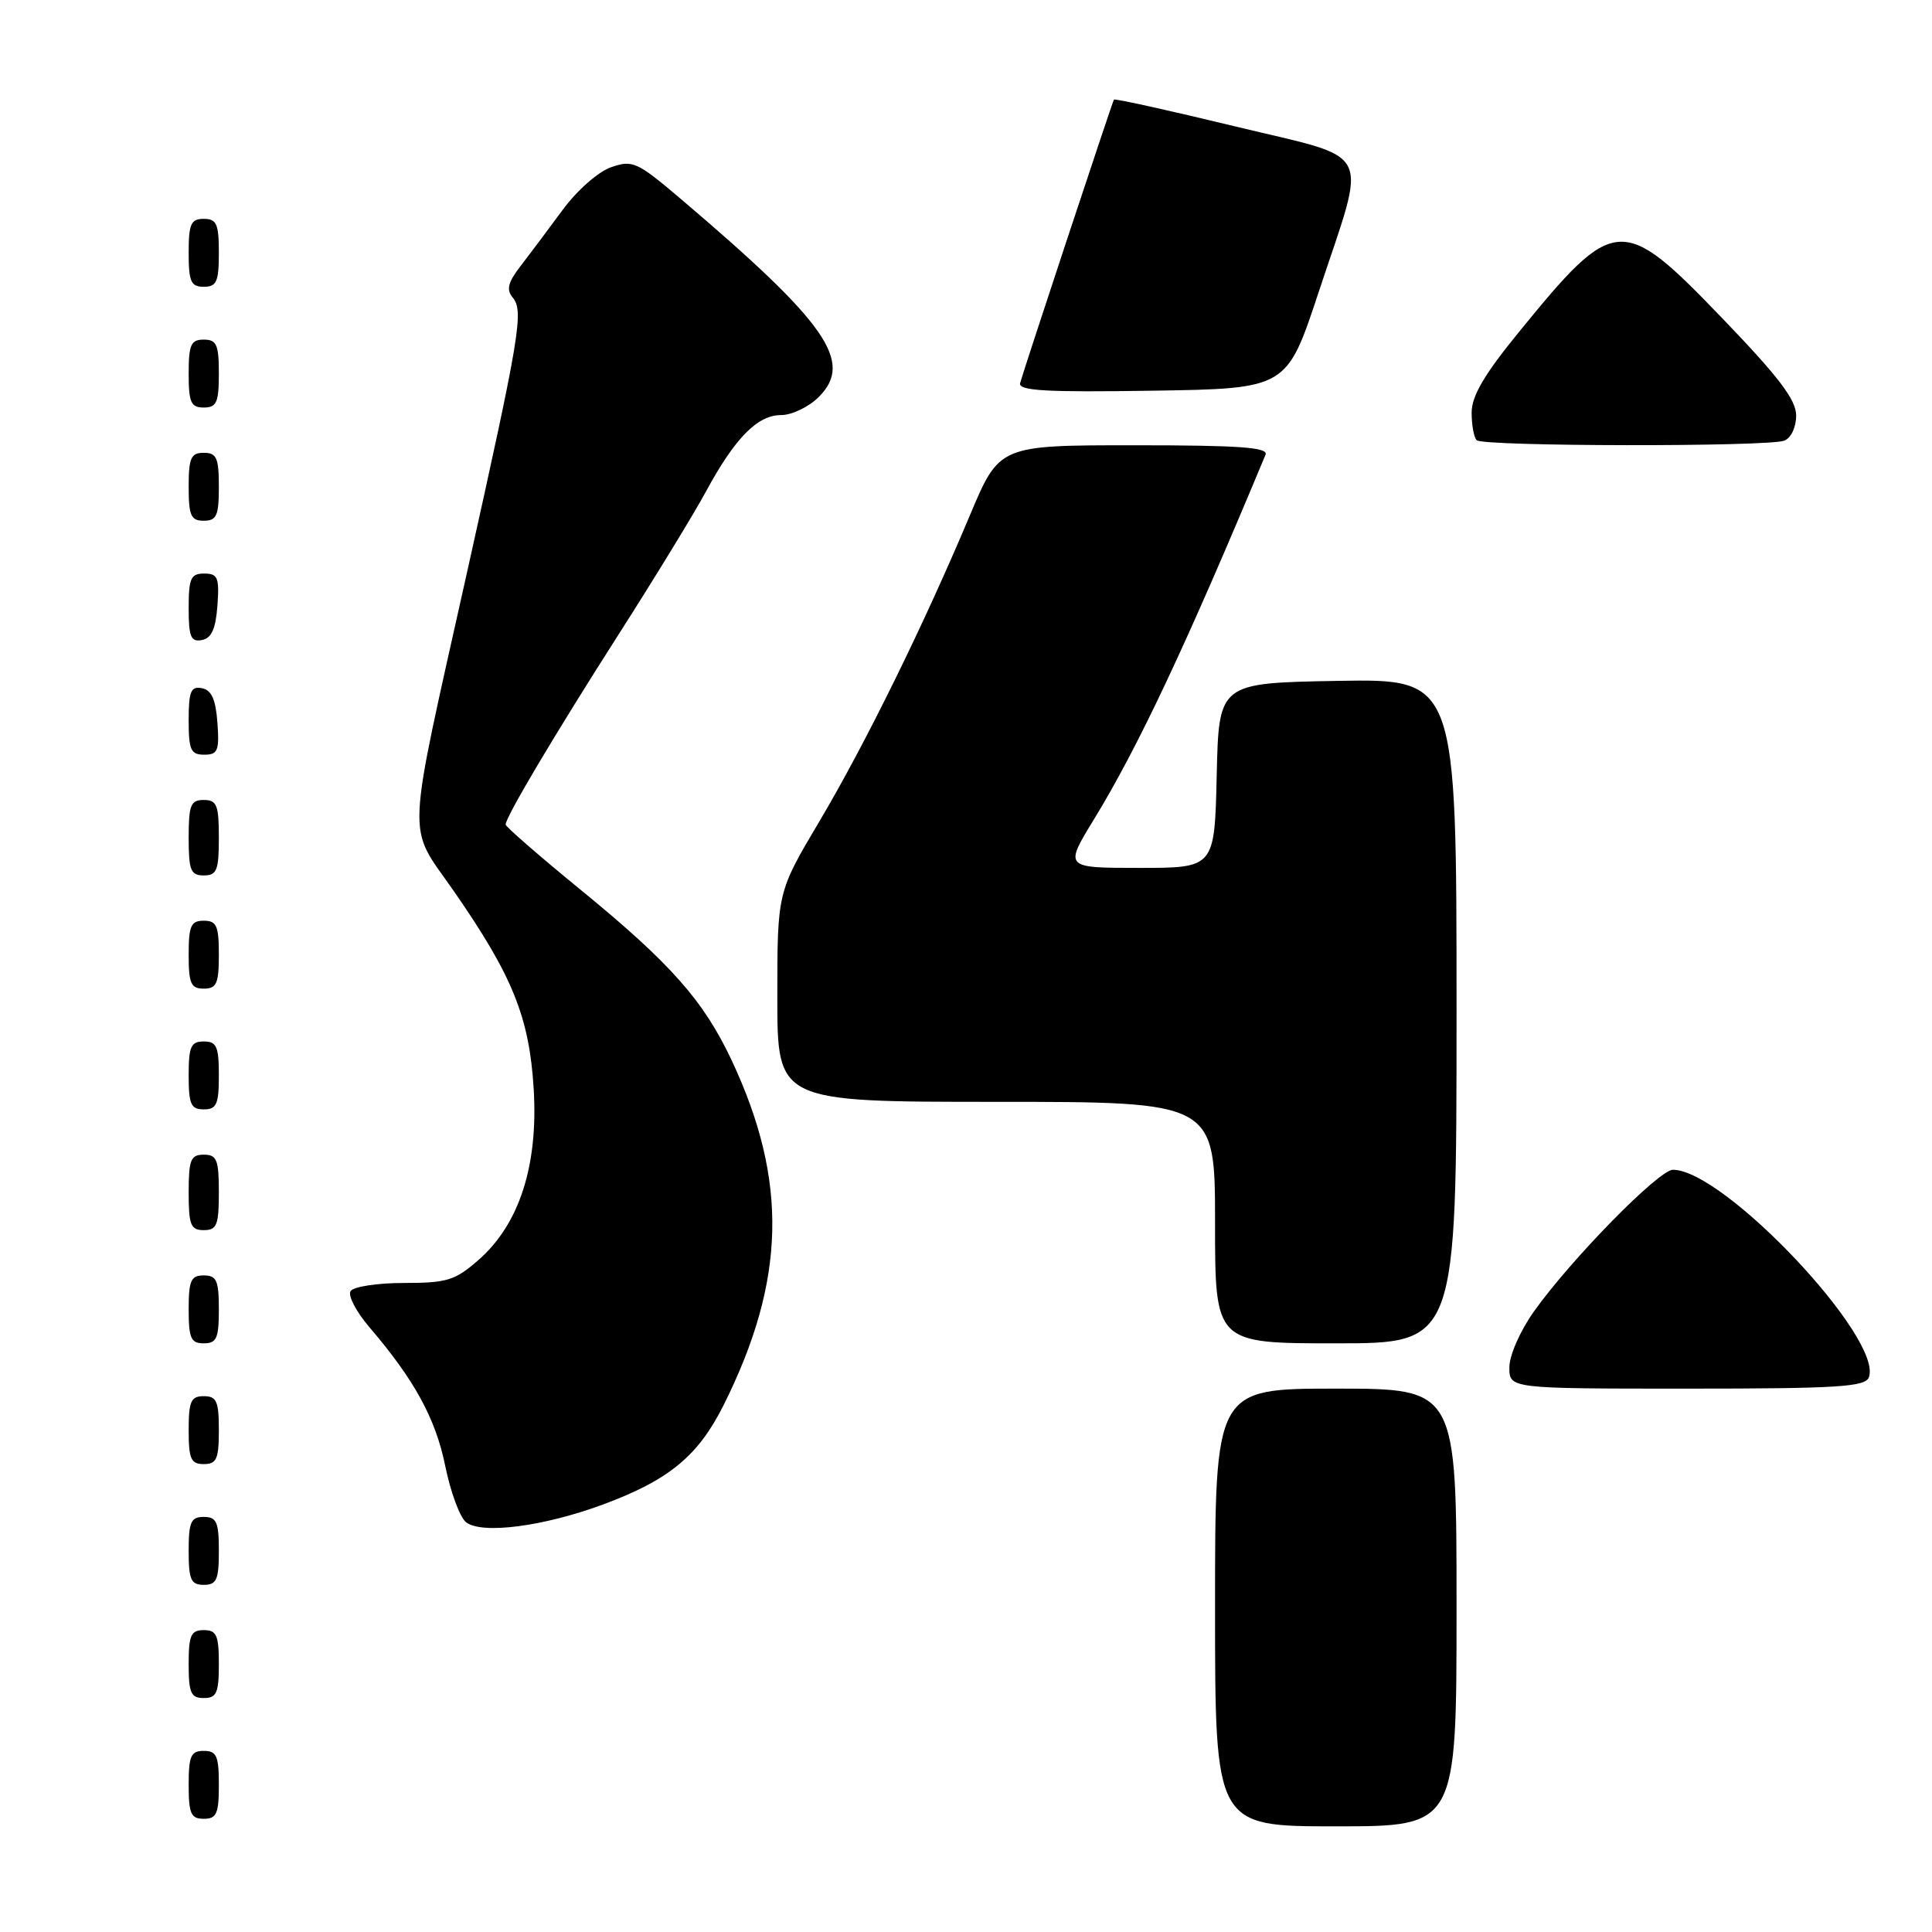<?xml version="1.0" encoding="UTF-8" standalone="no"?>
<!DOCTYPE svg PUBLIC "-//W3C//DTD SVG 1.1//EN" "http://www.w3.org/Graphics/SVG/1.1/DTD/svg11.dtd" >
<svg xmlns="http://www.w3.org/2000/svg" xmlns:xlink="http://www.w3.org/1999/xlink" version="1.1" viewBox="0 0 256 256">
 <g >
 <path fill="currentColor"
d=" M 193.00 213.00 C 193.00 184.00 193.00 184.00 177.00 184.00 C 161.00 184.00 161.00 184.00 161.00 213.00 C 161.00 242.00 161.00 242.00 177.00 242.00 C 193.00 242.00 193.00 242.00 193.00 213.00 Z  M 29.00 236.50 C 29.00 232.67 28.70 232.00 27.00 232.00 C 25.30 232.00 25.00 232.67 25.00 236.50 C 25.00 240.33 25.30 241.00 27.00 241.00 C 28.70 241.00 29.00 240.33 29.00 236.50 Z  M 29.00 220.50 C 29.00 216.67 28.70 216.00 27.00 216.00 C 25.30 216.00 25.00 216.67 25.00 220.50 C 25.00 224.33 25.30 225.00 27.00 225.00 C 28.70 225.00 29.00 224.33 29.00 220.50 Z  M 29.00 205.50 C 29.00 201.67 28.70 201.00 27.00 201.00 C 25.30 201.00 25.00 201.67 25.00 205.50 C 25.00 209.33 25.30 210.00 27.00 210.00 C 28.70 210.00 29.00 209.33 29.00 205.50 Z  M 79.94 199.34 C 88.66 196.10 92.51 192.92 95.88 186.19 C 104.14 169.65 104.45 156.48 96.95 140.50 C 93.22 132.57 88.87 127.66 76.92 117.89 C 71.46 113.43 67.00 109.54 67.00 109.26 C 67.00 108.25 73.50 97.32 82.01 84.00 C 86.75 76.58 91.93 68.11 93.51 65.19 C 97.37 58.05 100.36 55.00 103.50 55.00 C 104.92 55.00 107.18 53.92 108.50 52.59 C 113.16 47.93 109.59 42.82 90.14 26.30 C 84.40 21.43 83.82 21.17 80.97 22.16 C 79.25 22.76 76.43 25.25 74.52 27.86 C 72.64 30.41 70.14 33.75 68.96 35.28 C 67.31 37.41 67.07 38.37 67.93 39.42 C 69.42 41.21 68.91 44.28 61.96 75.50 C 53.70 112.56 53.86 109.04 60.08 118.00 C 67.92 129.28 70.15 134.80 70.72 144.34 C 71.32 154.44 68.82 162.20 63.42 166.94 C 60.30 169.67 59.24 170.00 53.52 170.00 C 50.00 170.00 46.82 170.49 46.45 171.08 C 46.08 171.68 47.20 173.81 48.92 175.83 C 54.89 182.79 57.72 187.96 58.99 194.22 C 59.69 197.67 60.93 201.04 61.74 201.69 C 63.79 203.34 72.01 202.28 79.94 199.34 Z  M 29.00 189.50 C 29.00 185.67 28.70 185.00 27.00 185.00 C 25.30 185.00 25.00 185.67 25.00 189.50 C 25.00 193.33 25.30 194.00 27.00 194.00 C 28.70 194.00 29.00 193.33 29.00 189.50 Z  M 247.63 182.51 C 249.59 177.41 228.44 155.00 221.67 155.00 C 219.81 155.00 208.17 166.86 203.25 173.78 C 201.43 176.34 200.00 179.59 200.00 181.18 C 200.00 184.00 200.00 184.00 223.53 184.00 C 243.44 184.00 247.15 183.77 247.63 182.51 Z  M 29.00 173.50 C 29.00 169.67 28.70 169.00 27.00 169.00 C 25.30 169.00 25.00 169.67 25.00 173.50 C 25.00 177.33 25.30 178.00 27.00 178.00 C 28.70 178.00 29.00 177.33 29.00 173.50 Z  M 193.00 133.97 C 193.00 89.95 193.00 89.95 177.25 90.22 C 161.50 90.50 161.50 90.50 161.22 102.75 C 160.94 115.00 160.94 115.00 150.98 115.00 C 141.02 115.00 141.02 115.00 144.96 108.56 C 150.79 99.03 157.23 85.36 167.69 60.25 C 168.10 59.28 164.25 59.00 150.32 59.00 C 132.42 59.00 132.42 59.00 128.53 68.25 C 122.42 82.79 114.61 98.67 108.56 108.86 C 103.00 118.22 103.00 118.22 103.00 132.11 C 103.00 146.00 103.00 146.00 132.00 146.00 C 161.00 146.00 161.00 146.00 161.00 162.00 C 161.00 178.00 161.00 178.00 177.00 178.00 C 193.00 178.00 193.00 178.00 193.00 133.97 Z  M 29.00 158.00 C 29.00 153.67 28.73 153.00 27.00 153.00 C 25.27 153.00 25.00 153.67 25.00 158.00 C 25.00 162.33 25.27 163.00 27.00 163.00 C 28.73 163.00 29.00 162.33 29.00 158.00 Z  M 29.00 142.50 C 29.00 138.67 28.70 138.00 27.00 138.00 C 25.30 138.00 25.00 138.67 25.00 142.50 C 25.00 146.33 25.30 147.00 27.00 147.00 C 28.70 147.00 29.00 146.33 29.00 142.50 Z  M 29.00 126.50 C 29.00 122.67 28.70 122.00 27.00 122.00 C 25.30 122.00 25.00 122.67 25.00 126.50 C 25.00 130.33 25.30 131.00 27.00 131.00 C 28.70 131.00 29.00 130.33 29.00 126.50 Z  M 29.00 111.00 C 29.00 106.67 28.73 106.00 27.00 106.00 C 25.27 106.00 25.00 106.67 25.00 111.00 C 25.00 115.33 25.27 116.00 27.00 116.00 C 28.73 116.00 29.00 115.33 29.00 111.00 Z  M 28.81 95.76 C 28.58 92.66 28.03 91.43 26.75 91.19 C 25.29 90.91 25.00 91.61 25.00 95.43 C 25.00 99.38 25.28 100.00 27.06 100.00 C 28.86 100.00 29.08 99.47 28.81 95.76 Z  M 28.81 80.24 C 29.08 76.53 28.86 76.00 27.06 76.00 C 25.28 76.00 25.00 76.62 25.00 80.57 C 25.00 84.39 25.29 85.09 26.75 84.81 C 28.03 84.57 28.58 83.34 28.81 80.24 Z  M 29.00 64.50 C 29.00 60.67 28.70 60.00 27.00 60.00 C 25.30 60.00 25.00 60.67 25.00 64.50 C 25.00 68.33 25.30 69.00 27.00 69.00 C 28.70 69.00 29.00 68.33 29.00 64.50 Z  M 236.42 58.39 C 237.32 58.05 238.00 56.62 238.00 55.06 C 238.00 52.98 235.71 49.96 228.21 42.17 C 214.88 28.32 213.99 28.38 201.19 44.09 C 196.67 49.63 195.00 52.48 195.00 54.67 C 195.00 56.32 195.30 57.97 195.67 58.33 C 196.50 59.17 234.26 59.22 236.42 58.39 Z  M 29.00 49.50 C 29.00 45.67 28.70 45.00 27.00 45.00 C 25.30 45.00 25.00 45.67 25.00 49.50 C 25.00 53.33 25.30 54.00 27.00 54.00 C 28.70 54.00 29.00 53.33 29.00 49.50 Z  M 174.71 38.76 C 181.22 19.06 182.33 21.28 163.63 16.74 C 154.91 14.63 147.69 13.03 147.60 13.20 C 147.34 13.65 135.55 49.29 135.17 50.77 C 134.91 51.78 138.63 51.99 152.67 51.77 C 170.50 51.50 170.50 51.50 174.71 38.76 Z  M 29.00 33.50 C 29.00 29.67 28.70 29.00 27.00 29.00 C 25.30 29.00 25.00 29.67 25.00 33.50 C 25.00 37.33 25.30 38.00 27.00 38.00 C 28.70 38.00 29.00 37.33 29.00 33.50 Z "/>
</g>
</svg>